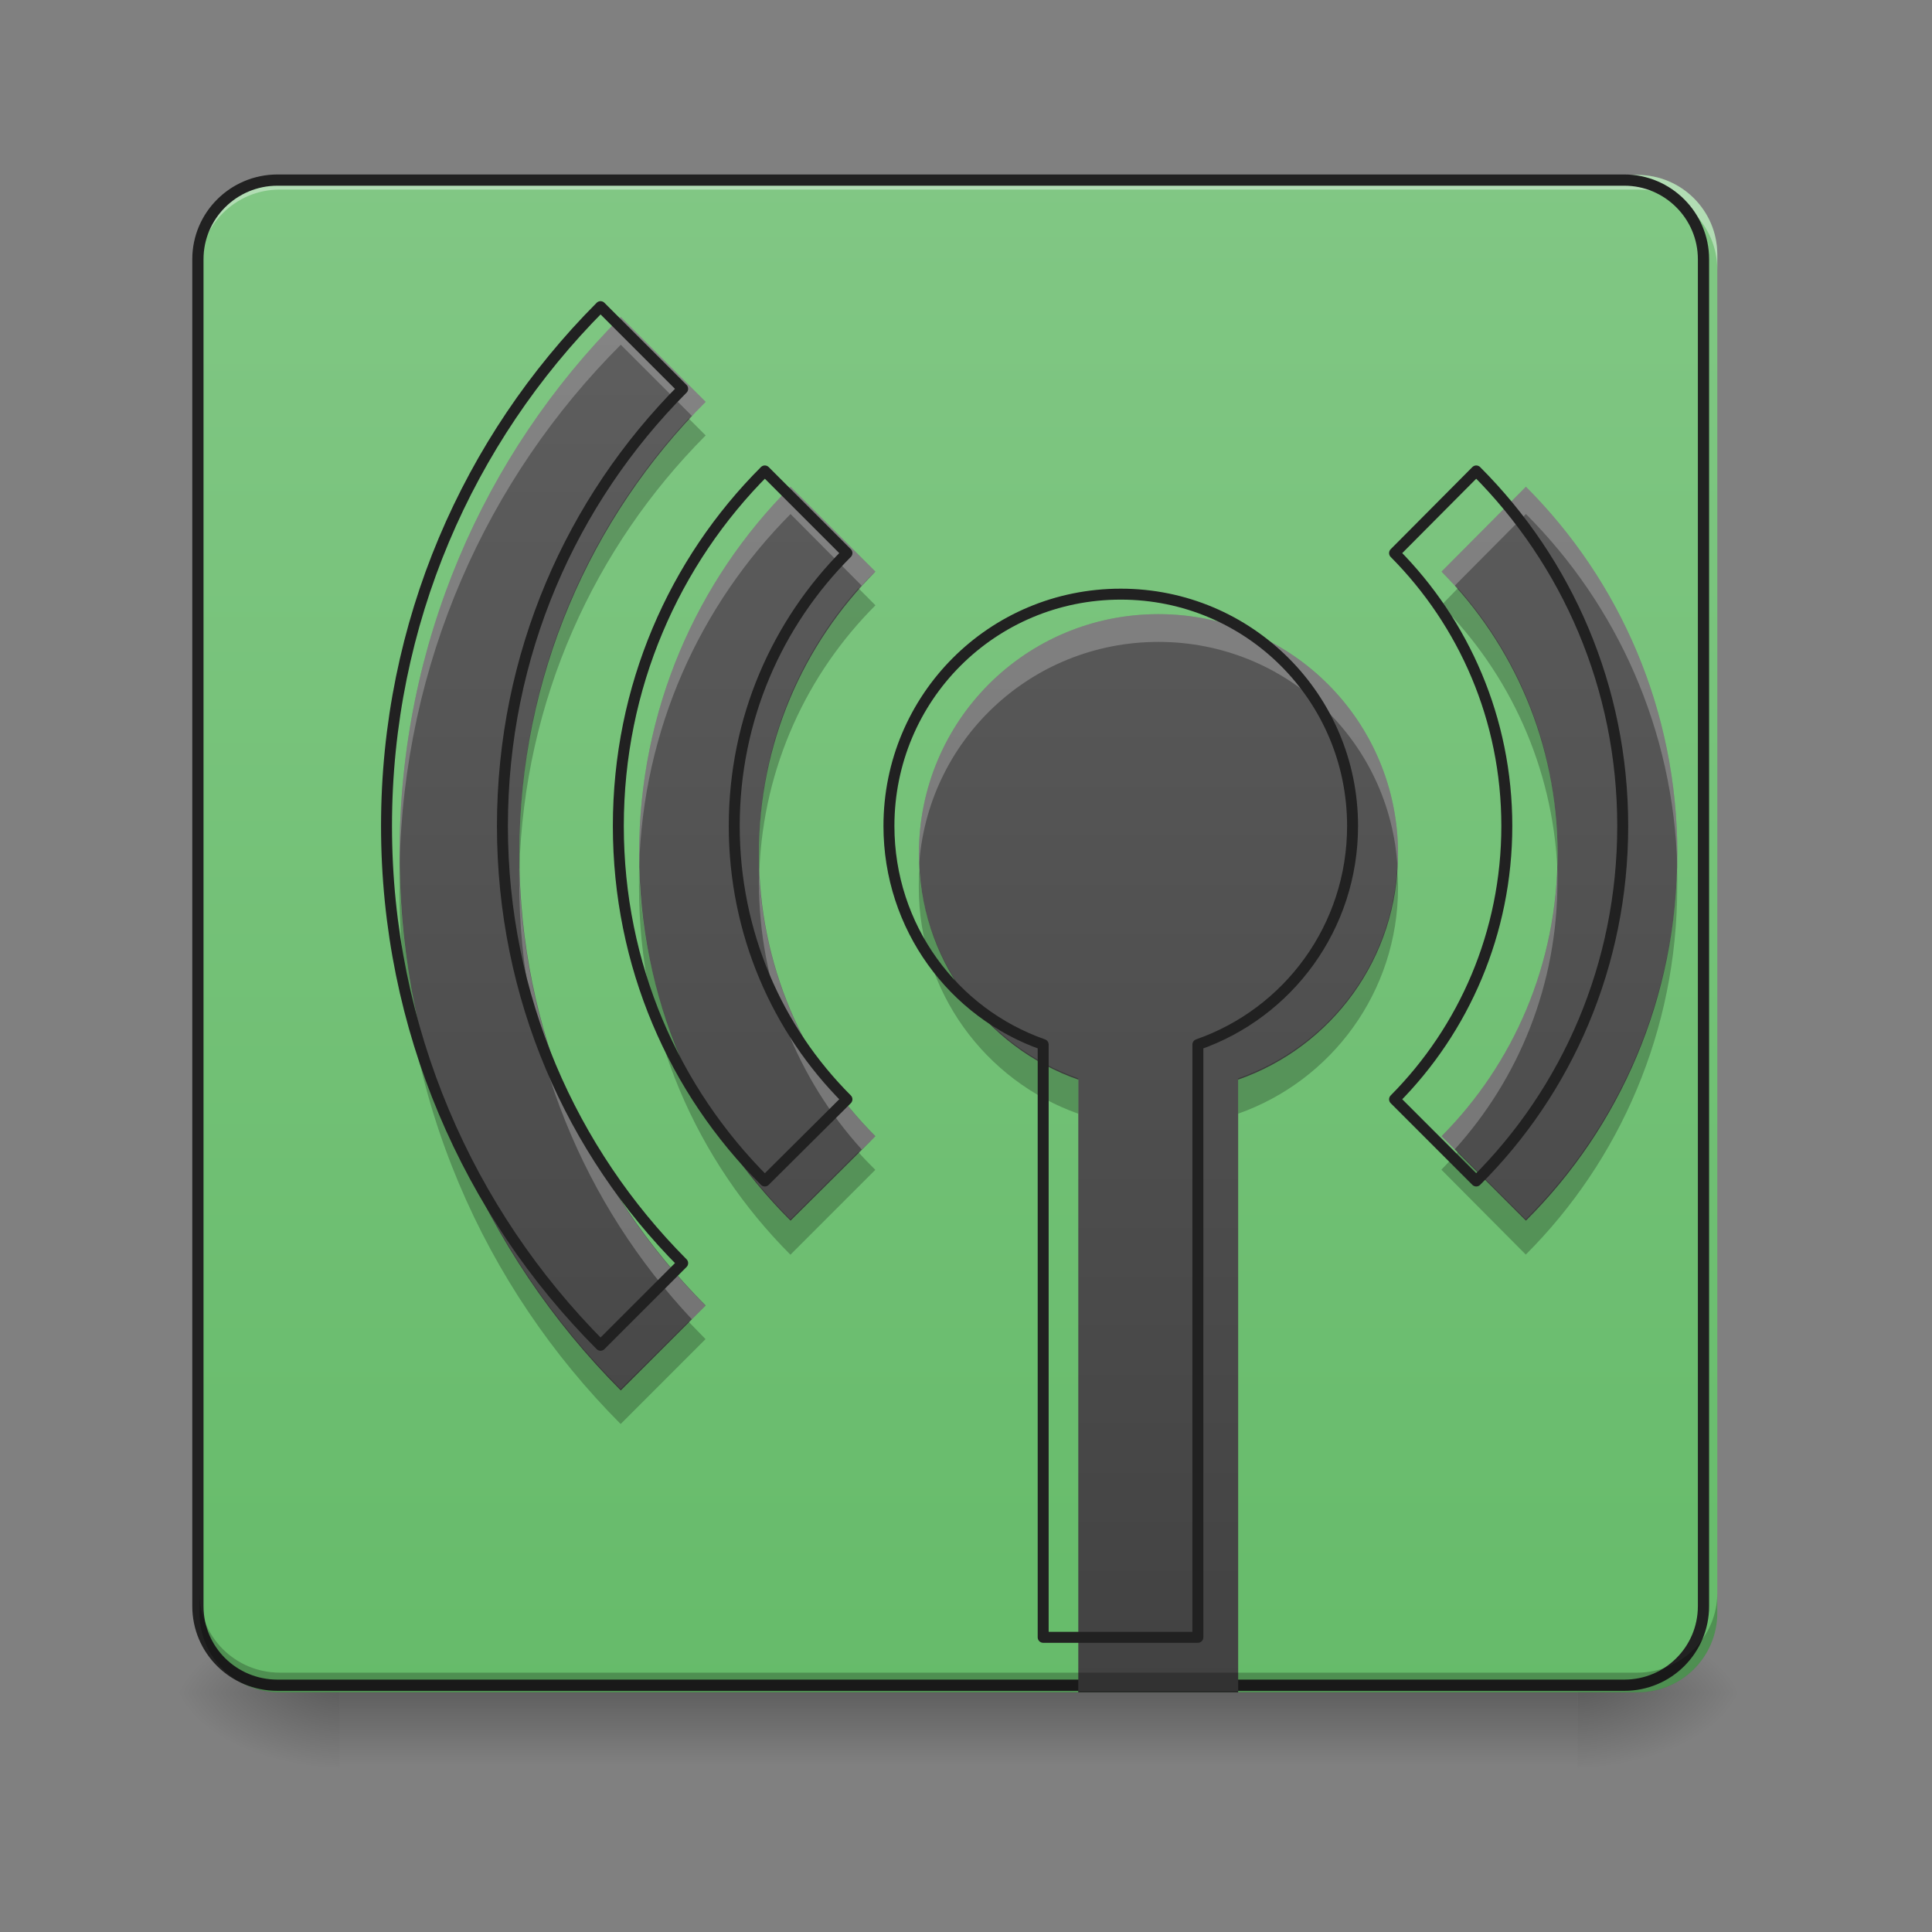 <svg height="16pt" viewBox="0 0 16 16" width="16pt" xmlns="http://www.w3.org/2000/svg" xmlns:xlink="http://www.w3.org/1999/xlink"><rect x="0" y="0" width="16" height="16" fill="#808080" stroke="none"/><linearGradient id="a" gradientTransform="matrix(.03 0 0 .031 .385 6.719)" gradientUnits="userSpaceOnUse" x1="254" x2="254" y1="233.5" y2="254.667"><stop offset="0" stop-opacity=".275"/><stop offset="1" stop-opacity="0"/></linearGradient><linearGradient id="b"><stop offset="0" stop-opacity=".314"/><stop offset=".222" stop-opacity=".275"/><stop offset="1" stop-opacity="0"/></linearGradient><radialGradient id="c" cx="450.909" cy="189.579" gradientTransform="matrix(0 -.039 -.07 -0 26.231 31.798)" gradientUnits="userSpaceOnUse" r="21.167" xlink:href="#b"/><radialGradient id="d" cx="450.909" cy="189.579" gradientTransform="matrix(-0 .039 .07 0 -10.354 -3.764)" gradientUnits="userSpaceOnUse" r="21.167" xlink:href="#b"/><radialGradient id="e" cx="450.909" cy="189.579" gradientTransform="matrix(-0 -.039 .07 -0 -10.354 31.798)" gradientUnits="userSpaceOnUse" r="21.167" xlink:href="#b"/><radialGradient id="f" cx="450.909" cy="189.579" gradientTransform="matrix(0 .039 -.07 0 26.231 -3.764)" gradientUnits="userSpaceOnUse" r="21.167" xlink:href="#b"/><linearGradient id="g" gradientUnits="userSpaceOnUse" x1="7.938" x2="7.938" y1="14.017" y2="1.448"><stop offset="0" stop-color="#66bb6a"/><stop offset="1" stop-color="#81c784"/></linearGradient><linearGradient id="h" gradientUnits="userSpaceOnUse" x1="9.923" x2="9.923" y1="14.017" y2="1.448"><stop offset="0" stop-color="#424242"/><stop offset="1" stop-color="#616161"/></linearGradient><path d="m2.812 14.016h10.254v.664h-10.254zm0 0" fill="url(#a)"/><path d="m13.066 14.016h1.32v-.66h-1.32zm0 0" fill="url(#c)"/><path d="m2.812 14.016h-1.324v.664h1.324zm0 0" fill="url(#d)"/><path d="m2.812 14.016h-1.324v-.66h1.324zm0 0" fill="url(#e)"/><path d="m13.066 14.016h1.32v.664h-1.32zm0 0" fill="url(#f)"/><path d="m2.316 1.449h11.246c.363 0 .66.297.66.66v11.246c0 .367-.297.66-.66.66h-11.246c-.367 0-.664-.293-.664-.66v-11.246c0-.363.297-.66.664-.66zm0 0" fill="url(#g)"/><path d="m2.316 1.449c-.367 0-.664.293-.664.66v.125c0-.367.297-.664.664-.664h11.246c.363 0 .66.297.66.664v-.125c0-.367-.297-.66-.66-.66zm0 0" fill="#fff" fill-opacity=".392"/><path d="m74.118-168.629h359.841c11.624 0 21.123 9.499 21.123 21.123v359.841c0 11.749-9.499 21.123-21.123 21.123h-359.841c-11.749 0-21.248-9.374-21.248-21.123v-359.841c0-11.624 9.499-21.123 21.248-21.123zm0 0" fill="none" stroke="#212121" stroke-linecap="round" stroke-linejoin="round" stroke-width="3" transform="matrix(.031 0 0 .031 0 6.719)"/><path d="m5.141 2.625c-1.133 1.137-1.832 2.707-1.832 4.445 0 1.738.699 3.309 1.832 4.445l.703-.703c-.953-.957-1.543-2.277-1.543-3.742 0-1.465.59-2.785 1.543-3.742zm7.496 1.406-.699.703c.594.598.961 1.422.961 2.336 0 .914-.367 1.742-.961 2.34l.699.699c.777-.773 1.254-1.848 1.254-3.039 0-1.188-.477-2.262-1.254-3.039zm-6.09 0c-.777.777-1.254 1.852-1.254 3.039 0 1.191.477 2.266 1.254 3.039l.703-.699c-.598-.598-.965-1.426-.965-2.34 0-.914.367-1.738.965-2.336zm3.047 1.055c-1.102 0-1.984.887-1.984 1.984 0 .867.551 1.602 1.32 1.871v5.074h1.324v-5.074c.773-.27 1.324-1.004 1.324-1.871 0-1.098-.887-1.984-1.984-1.984zm0 0" fill="url(#h)"/><g fill-opacity=".235"><path d="m5.141 2.625c-1.133 1.137-1.832 2.707-1.832 4.445v.113c.031-1.691.723-3.219 1.832-4.328l.59.59c.039-.039.074-.078.113-.117zm7.496 1.406-.699.703c.035.035.074.074.109.117l.59-.594c.754.754 1.223 1.785 1.254 2.926 0-.035 0-.074 0-.113 0-1.188-.477-2.262-1.254-3.039zm-6.09 0c-.777.777-1.254 1.852-1.254 3.039v.113c.031-1.141.504-2.172 1.254-2.926l.59.594c.035-.043.074-.082.113-.117zm3.047 1.055c-1.102 0-1.984.887-1.984 1.984v.117c.059-1.047.922-1.871 1.984-1.871 1.059 0 1.922.824 1.98 1.871 0-.039.004-.078.004-.117 0-1.098-.887-1.984-1.984-1.984zm-3.309 2.098v.117c0 .855.32 1.633.852 2.219l.113-.109c-.574-.574-.934-1.355-.965-2.227zm6.613 0c-.031.871-.391 1.652-.961 2.227l.109.109c.531-.586.852-1.363.852-2.219 0-.039 0-.078 0-.117zm-8.598 0v.117c0 1.406.543 2.68 1.43 3.625l.113-.113c-.93-.93-1.512-2.207-1.543-3.629zm0 0" fill="#fff"/><path d="m5.703 3.465c-.871.941-1.402 2.203-1.402 3.594v.145c.039-1.406.621-2.672 1.543-3.598zm6.371 1.406-.137.141c.562.566.922 1.336.961 2.191 0-.047 0-.094 0-.145 0-.84-.309-1.605-.824-2.188zm-4.965 0c-.516.582-.824 1.348-.824 2.188 0 .051 0 .098.004.145.035-.855.395-1.625.961-2.191zm.504 2.332c-.004.047-.004.098-.004.145 0 .867.551 1.602 1.32 1.875v-.293c-.727-.254-1.258-.922-1.316-1.727zm3.957 0c-.055.805-.586 1.473-1.316 1.727v.293c.773-.273 1.324-1.008 1.324-1.875 0-.047-.004-.098-.008-.145zm-8.262 0v.145c0 1.742.699 3.309 1.832 4.445l.703-.703c-.047-.047-.094-.098-.141-.145l-.562.559c-1.102-1.105-1.793-2.617-1.832-4.301zm1.984 0v.145c0 1.191.477 2.266 1.254 3.043l.703-.703c-.051-.051-.098-.098-.141-.148l-.562.559c-.746-.742-1.215-1.762-1.254-2.895zm8.598 0c-.039 1.133-.508 2.152-1.254 2.895l-.562-.559c-.043.051-.09.098-.137.148l.699.703c.777-.777 1.254-1.852 1.254-3.043 0-.047 0-.098 0-.145zm-4.961 6.801v.012h1.324v-.012zm0 0"/><path d="m2.316 14.016c-.367 0-.664-.293-.664-.66v-.164c0 .363.297.66.664.66h11.246c.363 0 .66-.297.66-.66v.164c0 .367-.297.66-.66.66zm0 0"/></g><path d="m621.673 317.45c-136.995 137.467-221.554 327.37-221.554 537.586 0 210.216 84.559 400.119 221.554 537.586l85.031-85.031c-115.265-115.737-186.596-275.407-186.596-452.555s71.332-336.818 186.596-452.555zm906.528 170.063-84.559 85.031c71.804 72.277 116.209 171.952 116.209 282.493s-44.405 210.689-116.209 282.965l84.559 84.559c94.007-93.534 151.639-223.443 151.639-367.524 0-143.608-57.632-273.517-151.639-367.524zm-736.465 0c-94.007 94.007-151.639 223.916-151.639 367.524 0 144.081 57.632 273.99 151.639 367.524l85.031-84.559c-72.277-72.277-116.682-172.424-116.682-282.965s44.405-210.216 116.682-282.493zm368.469 127.547c-133.216 0-239.977 107.234-239.977 239.977 0 104.872 66.608 193.682 159.67 226.278v613.642h160.142v-613.642c93.534-32.595 160.142-121.406 160.142-226.278 0-132.743-107.234-239.977-239.977-239.977zm0 0" fill="none" stroke="#212121" stroke-linecap="round" stroke-linejoin="round" stroke-width="11.339" transform="scale(.008)"/></svg>